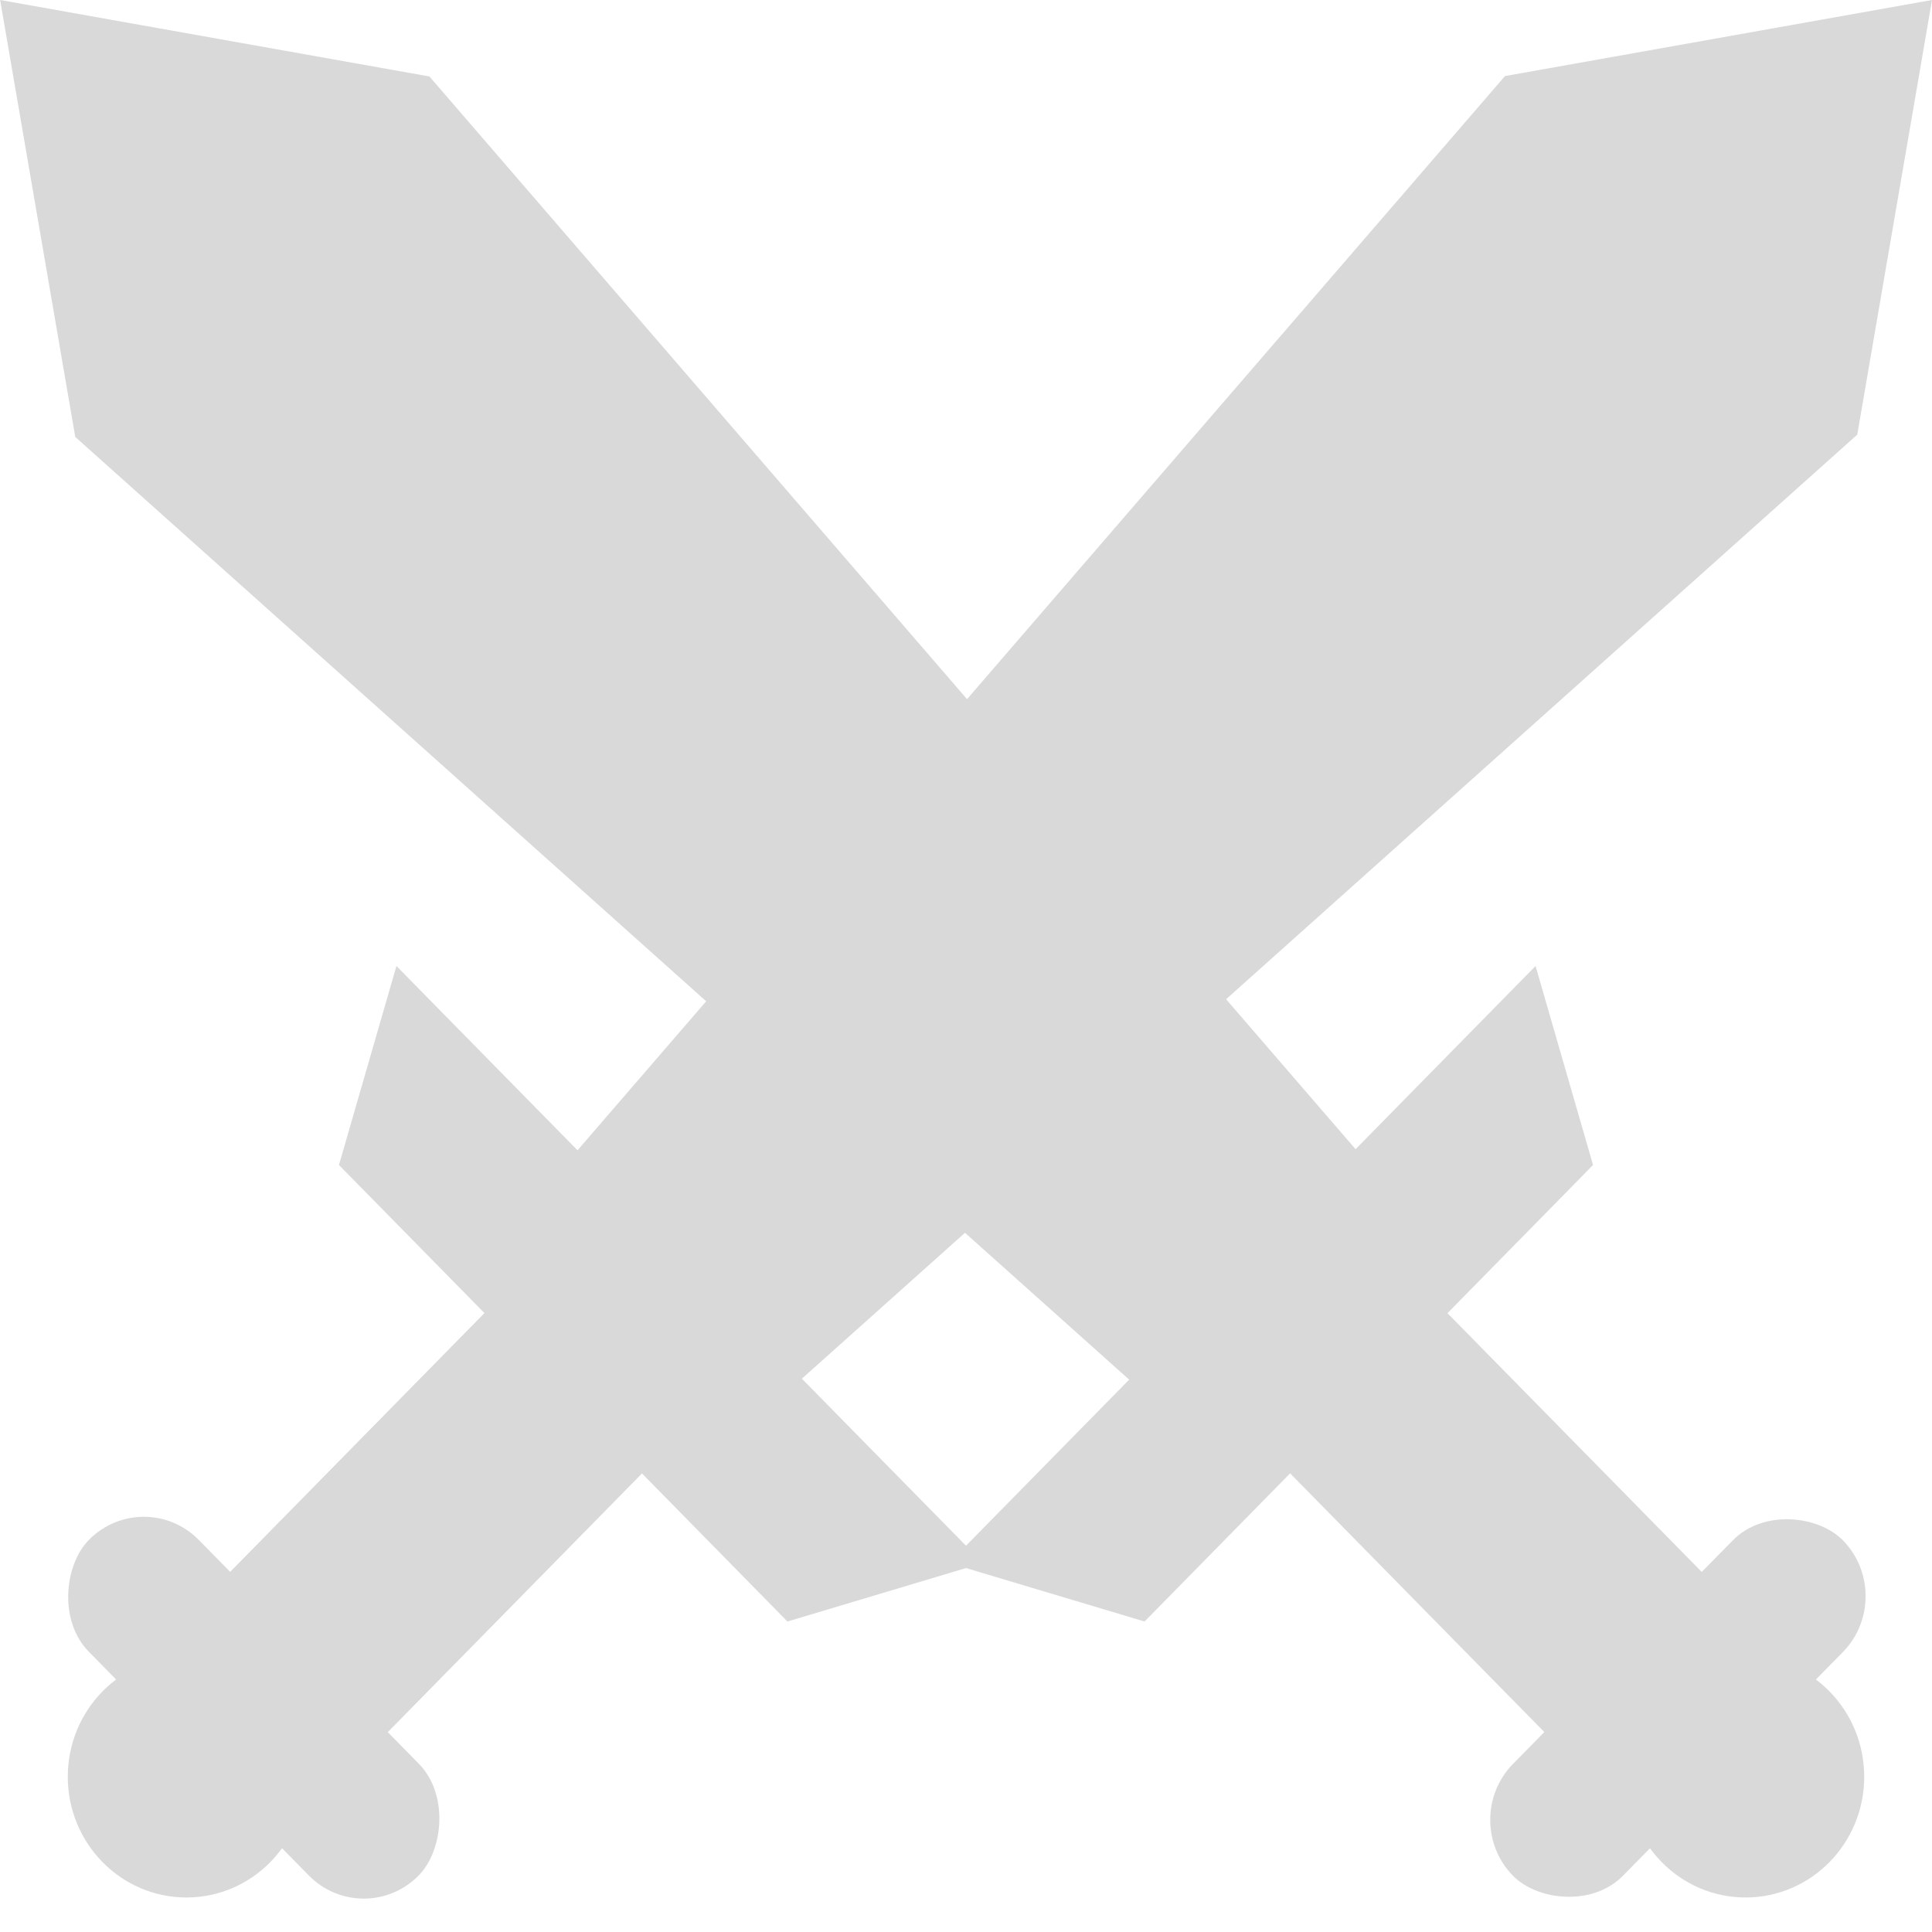 <svg width="45" height="45" viewBox="0 0 45 45" fill="none" xmlns="http://www.w3.org/2000/svg">
<path d="M4.737 37.251L11.335 30.536L15 34.267L8.402 40.982L4.737 37.251Z" fill="#D9D9D9"/>
<path d="M4.737 37.251L11.335 30.536L15 34.267L8.402 40.982L4.737 37.251Z" fill="#D9D9D9"/>
<path d="M22.895 36.405L9.234 22.5L7.895 27.135L18.341 37.768L22.895 36.405Z" fill="#D9D9D9"/>
<ellipse cx="4.342" cy="41.384" rx="2.763" ry="2.812" fill="#D9D9D9"/>
<path d="M36.598 40.982L30 34.267L33.665 30.536L40.263 37.251L36.598 40.982Z" fill="#D9D9D9"/>
<path d="M35.054 1.772L13.421 26.828L18.643 32.143L43.259 10.124L45 0L35.054 1.772Z" fill="#D9D9D9"/>
<path d="M1.753 10.177L26.5 32.313L31.749 26.97L10.002 1.781L0.003 0L1.753 10.177Z" fill="#D9D9D9"/>
<path d="M35.766 22.5L22.105 36.405L26.659 37.768L37.105 27.135L35.766 22.5Z" fill="#D9D9D9"/>
<ellipse cx="40.658" cy="41.384" rx="2.812" ry="2.763" transform="rotate(-90 40.658 41.384)" fill="#D9D9D9"/>
<rect width="10.96" height="3.653" rx="1.827" transform="matrix(0.701 0.713 -0.701 0.713 3.35 34.566)" fill="#D9D9D9"/>
<rect width="10.96" height="3.653" rx="1.827" transform="matrix(0.701 -0.713 0.701 0.713 33.96 42.388)" fill="#D9D9D9"/>
</svg>
